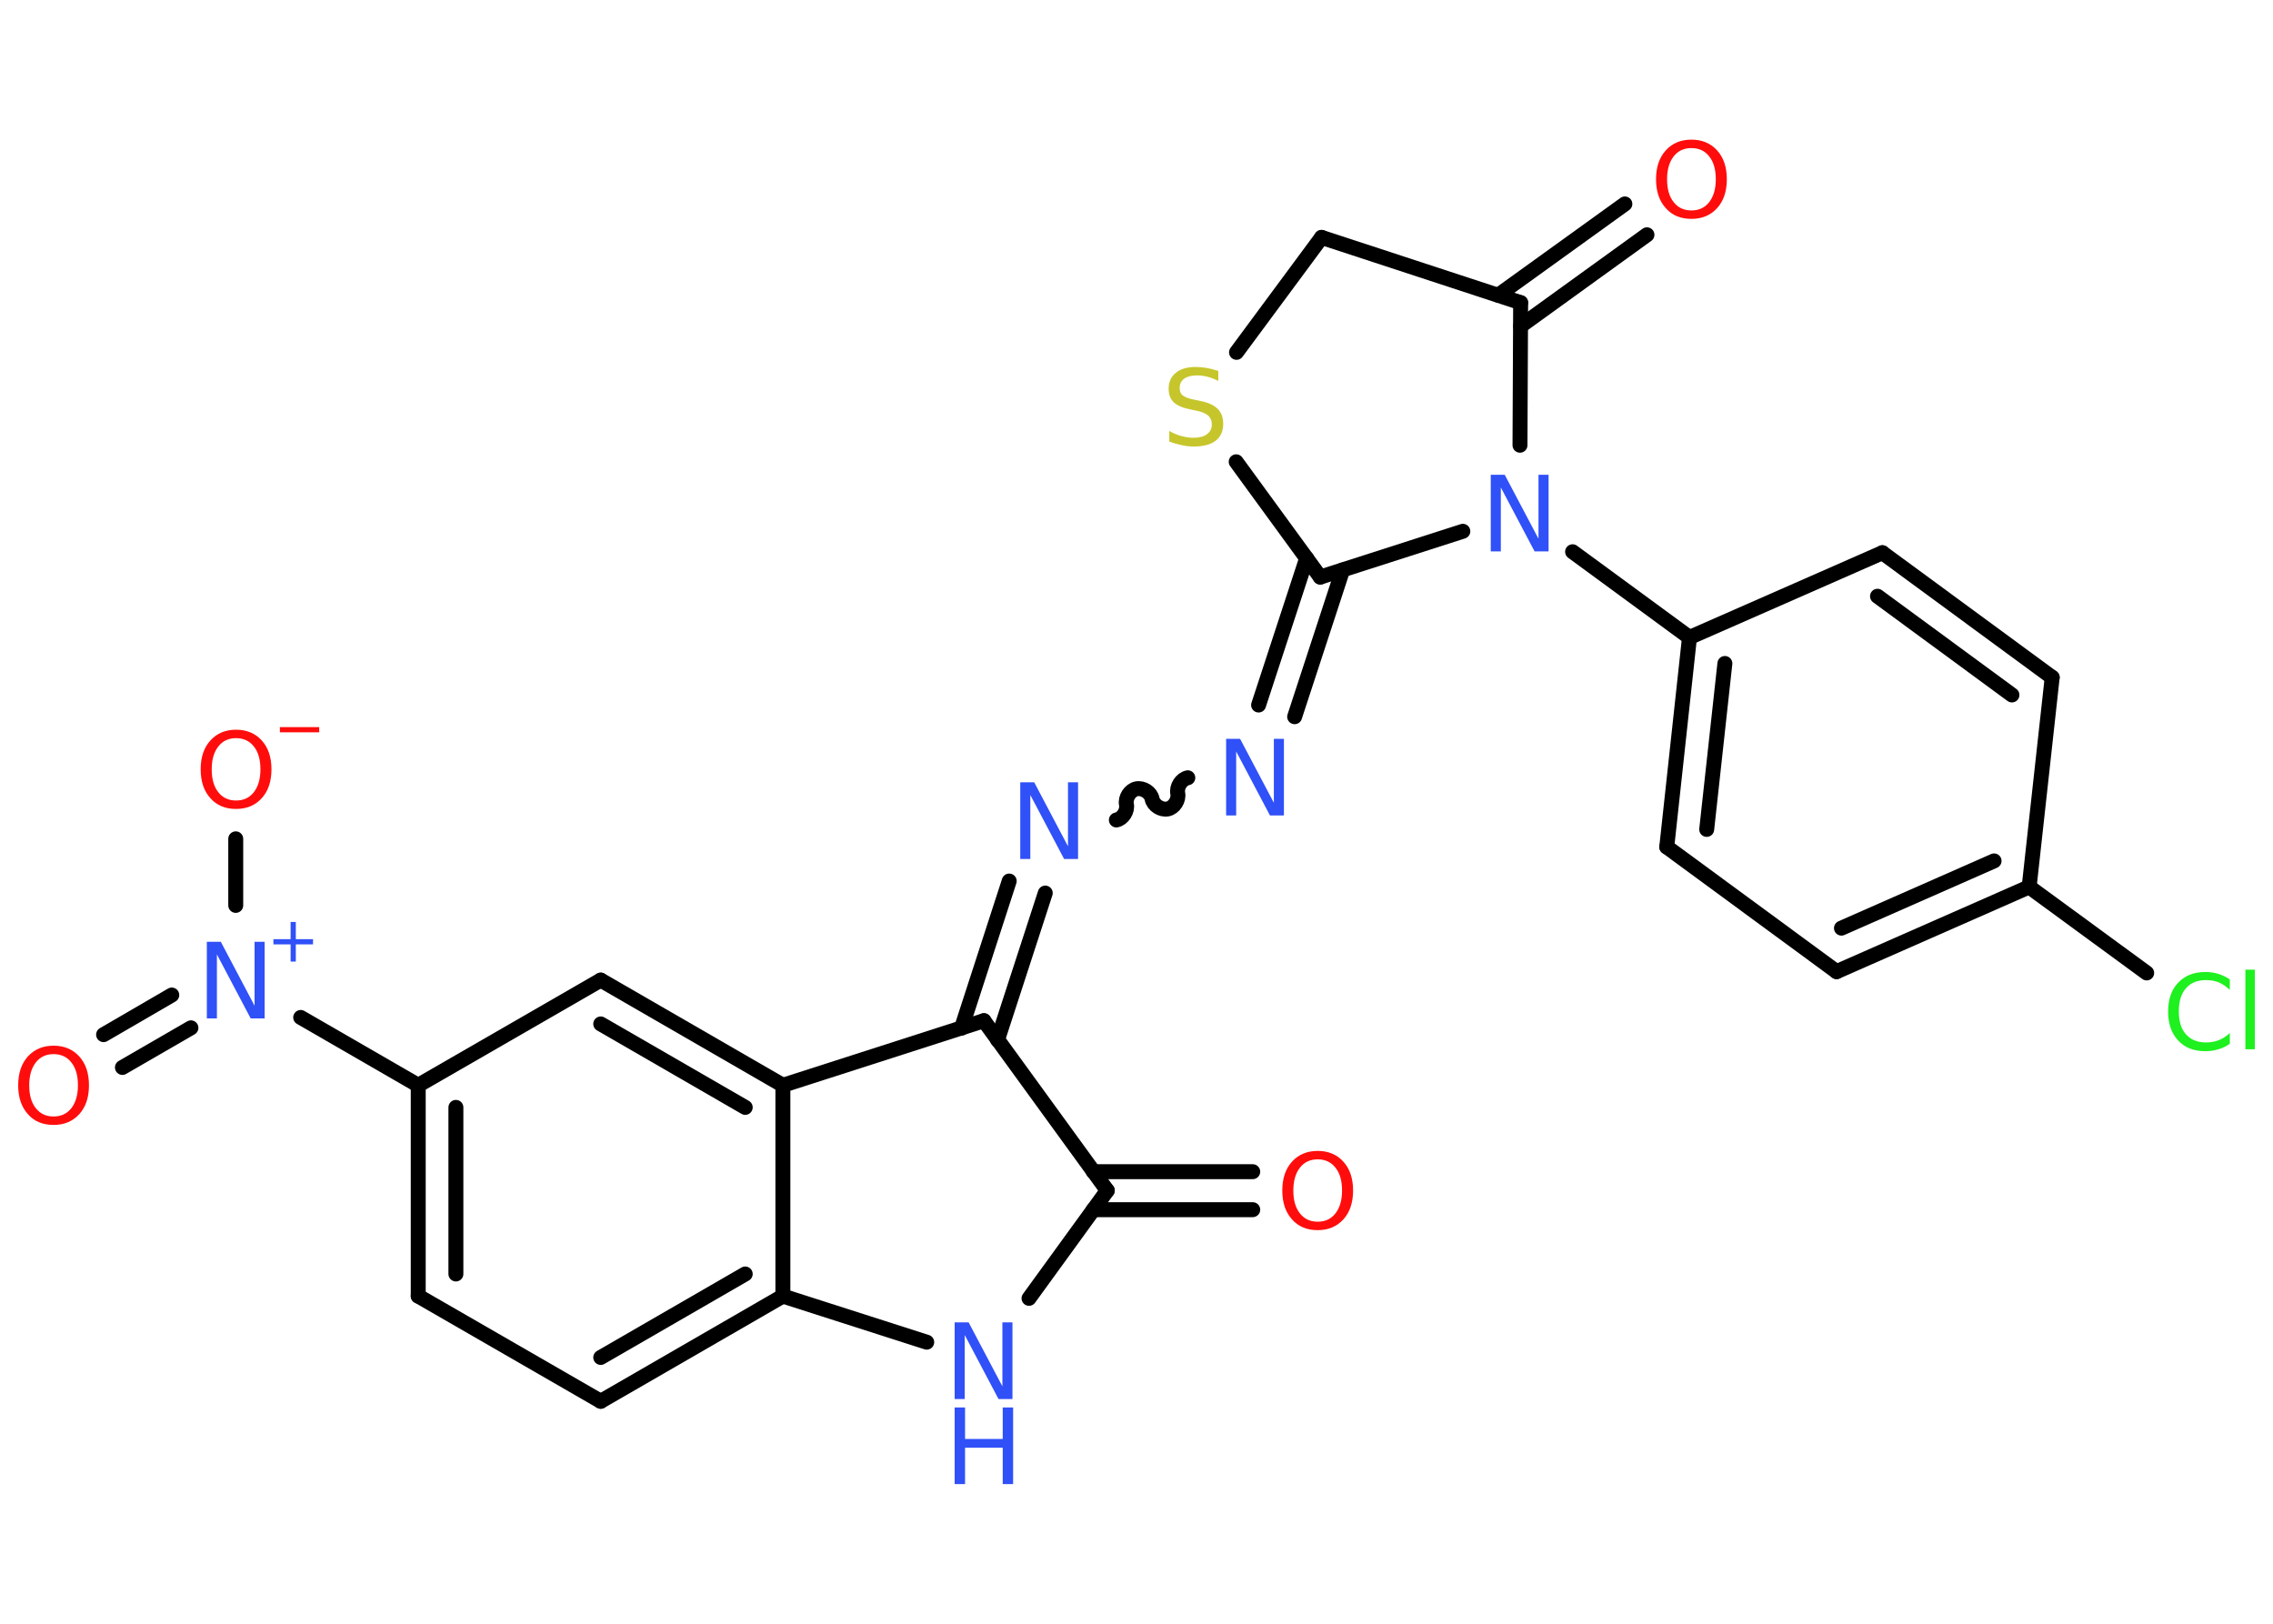 <?xml version='1.0' encoding='UTF-8'?>
<!DOCTYPE svg PUBLIC "-//W3C//DTD SVG 1.1//EN" "http://www.w3.org/Graphics/SVG/1.1/DTD/svg11.dtd">
<svg version='1.2' xmlns='http://www.w3.org/2000/svg' xmlns:xlink='http://www.w3.org/1999/xlink' width='70.0mm' height='50.0mm' viewBox='0 0 70.0 50.0'>
  <desc>Generated by the Chemistry Development Kit (http://github.com/cdk)</desc>
  <g stroke-linecap='round' stroke-linejoin='round' stroke='#000000' stroke-width='.46' fill='#3050F8'>
    <rect x='.0' y='.0' width='70.0' height='50.0' fill='#FFFFFF' stroke='none'/>
    <g id='mol1' class='mol'>
      <g id='mol1bnd1' class='bond'>
        <line x1='38.58' y1='37.25' x2='33.67' y2='37.25'/>
        <line x1='38.58' y1='36.08' x2='33.67' y2='36.08'/>
      </g>
      <line id='mol1bnd2' class='bond' x1='34.1' y1='36.66' x2='31.69' y2='39.98'/>
      <line id='mol1bnd3' class='bond' x1='28.54' y1='41.33' x2='24.11' y2='39.91'/>
      <g id='mol1bnd4' class='bond'>
        <line x1='18.5' y1='43.15' x2='24.11' y2='39.91'/>
        <line x1='18.5' y1='41.8' x2='22.95' y2='39.23'/>
      </g>
      <line id='mol1bnd5' class='bond' x1='18.5' y1='43.15' x2='12.88' y2='39.91'/>
      <g id='mol1bnd6' class='bond'>
        <line x1='12.88' y1='33.42' x2='12.88' y2='39.91'/>
        <line x1='14.04' y1='34.1' x2='14.04' y2='39.23'/>
      </g>
      <line id='mol1bnd7' class='bond' x1='12.88' y1='33.42' x2='9.26' y2='31.33'/>
      <g id='mol1bnd8' class='bond'>
        <line x1='5.88' y1='31.65' x2='3.77' y2='32.87'/>
        <line x1='5.29' y1='30.64' x2='3.19' y2='31.86'/>
      </g>
      <line id='mol1bnd9' class='bond' x1='7.26' y1='27.88' x2='7.26' y2='25.83'/>
      <line id='mol1bnd10' class='bond' x1='12.88' y1='33.42' x2='18.5' y2='30.18'/>
      <g id='mol1bnd11' class='bond'>
        <line x1='24.11' y1='33.42' x2='18.5' y2='30.18'/>
        <line x1='22.95' y1='34.1' x2='18.5' y2='31.53'/>
      </g>
      <line id='mol1bnd12' class='bond' x1='24.11' y1='39.91' x2='24.11' y2='33.42'/>
      <line id='mol1bnd13' class='bond' x1='24.11' y1='33.42' x2='30.3' y2='31.43'/>
      <line id='mol1bnd14' class='bond' x1='34.1' y1='36.66' x2='30.3' y2='31.43'/>
      <g id='mol1bnd15' class='bond'>
        <line x1='29.61' y1='31.66' x2='31.08' y2='27.13'/>
        <line x1='30.72' y1='32.02' x2='32.19' y2='27.5'/>
      </g>
      <path id='mol1bnd16' class='bond' d='M36.58 23.95c-.2 .04 -.35 .28 -.31 .48c.04 .2 -.11 .44 -.31 .48c-.2 .04 -.44 -.11 -.48 -.31c-.04 -.2 -.28 -.35 -.48 -.31c-.2 .04 -.35 .28 -.31 .48c.04 .2 -.11 .44 -.31 .48' fill='none' stroke='#000000' stroke-width='.46'/>
      <g id='mol1bnd17' class='bond'>
        <line x1='38.76' y1='21.71' x2='40.24' y2='17.19'/>
        <line x1='39.87' y1='22.07' x2='41.35' y2='17.55'/>
      </g>
      <line id='mol1bnd18' class='bond' x1='40.66' y1='17.77' x2='38.07' y2='14.22'/>
      <line id='mol1bnd19' class='bond' x1='38.08' y1='10.85' x2='40.7' y2='7.31'/>
      <line id='mol1bnd20' class='bond' x1='40.7' y1='7.31' x2='46.83' y2='9.32'/>
      <g id='mol1bnd21' class='bond'>
        <line x1='46.14' y1='9.09' x2='50.04' y2='6.28'/>
        <line x1='46.83' y1='10.04' x2='50.72' y2='7.23'/>
      </g>
      <line id='mol1bnd22' class='bond' x1='46.83' y1='9.32' x2='46.81' y2='13.71'/>
      <line id='mol1bnd23' class='bond' x1='40.66' y1='17.77' x2='45.05' y2='16.36'/>
      <line id='mol1bnd24' class='bond' x1='48.43' y1='16.99' x2='52.03' y2='19.63'/>
      <g id='mol1bnd25' class='bond'>
        <line x1='52.03' y1='19.63' x2='51.33' y2='26.08'/>
        <line x1='53.12' y1='20.43' x2='52.56' y2='25.54'/>
      </g>
      <line id='mol1bnd26' class='bond' x1='51.33' y1='26.08' x2='56.56' y2='29.92'/>
      <g id='mol1bnd27' class='bond'>
        <line x1='56.56' y1='29.92' x2='62.49' y2='27.31'/>
        <line x1='56.71' y1='28.58' x2='61.41' y2='26.51'/>
      </g>
      <line id='mol1bnd28' class='bond' x1='62.49' y1='27.31' x2='66.11' y2='29.96'/>
      <line id='mol1bnd29' class='bond' x1='62.49' y1='27.31' x2='63.2' y2='20.86'/>
      <g id='mol1bnd30' class='bond'>
        <line x1='63.2' y1='20.86' x2='57.97' y2='17.02'/>
        <line x1='61.96' y1='21.4' x2='57.82' y2='18.36'/>
      </g>
      <line id='mol1bnd31' class='bond' x1='52.03' y1='19.63' x2='57.97' y2='17.02'/>
      <path id='mol1atm1' class='atom' d='M40.58 35.7q-.35 .0 -.55 .26q-.2 .26 -.2 .7q.0 .45 .2 .7q.2 .26 .55 .26q.35 .0 .55 -.26q.2 -.26 .2 -.7q.0 -.45 -.2 -.7q-.2 -.26 -.55 -.26zM40.58 35.44q.49 .0 .79 .33q.3 .33 .3 .89q.0 .56 -.3 .89q-.3 .33 -.79 .33q-.5 .0 -.79 -.33q-.3 -.33 -.3 -.89q.0 -.56 .3 -.89q.3 -.33 .79 -.33z' stroke='none' fill='#FF0D0D'/>
      <g id='mol1atm3' class='atom'>
        <path d='M29.4 40.72h.43l1.04 1.97v-1.97h.31v2.36h-.43l-1.04 -1.97v1.97h-.31v-2.36z' stroke='none'/>
        <path d='M29.4 43.34h.32v.97h1.16v-.97h.32v2.36h-.32v-1.12h-1.16v1.12h-.32v-2.36z' stroke='none'/>
      </g>
      <g id='mol1atm8' class='atom'>
        <path d='M6.37 29.0h.43l1.04 1.97v-1.97h.31v2.36h-.43l-1.04 -1.97v1.97h-.31v-2.36z' stroke='none'/>
        <path d='M9.11 28.39v.53h.53v.16h-.53v.53h-.16v-.53h-.53v-.16h.53v-.53h.16z' stroke='none'/>
      </g>
      <path id='mol1atm9' class='atom' d='M1.65 32.46q-.35 .0 -.55 .26q-.2 .26 -.2 .7q.0 .45 .2 .7q.2 .26 .55 .26q.35 .0 .55 -.26q.2 -.26 .2 -.7q.0 -.45 -.2 -.7q-.2 -.26 -.55 -.26zM1.65 32.2q.49 .0 .79 .33q.3 .33 .3 .89q.0 .56 -.3 .89q-.3 .33 -.79 .33q-.5 .0 -.79 -.33q-.3 -.33 -.3 -.89q.0 -.56 .3 -.89q.3 -.33 .79 -.33z' stroke='none' fill='#FF0D0D'/>
      <g id='mol1atm10' class='atom'>
        <path d='M7.27 22.73q-.35 .0 -.55 .26q-.2 .26 -.2 .7q.0 .45 .2 .7q.2 .26 .55 .26q.35 .0 .55 -.26q.2 -.26 .2 -.7q.0 -.45 -.2 -.7q-.2 -.26 -.55 -.26zM7.27 22.47q.49 .0 .79 .33q.3 .33 .3 .89q.0 .56 -.3 .89q-.3 .33 -.79 .33q-.5 .0 -.79 -.33q-.3 -.33 -.3 -.89q.0 -.56 .3 -.89q.3 -.33 .79 -.33z' stroke='none' fill='#FF0D0D'/>
        <path d='M8.62 22.39h1.21v.16h-1.21v-.16z' stroke='none' fill='#FF0D0D'/>
      </g>
      <path id='mol1atm14' class='atom' d='M31.42 24.09h.43l1.04 1.97v-1.97h.31v2.36h-.43l-1.04 -1.97v1.97h-.31v-2.36z' stroke='none'/>
      <path id='mol1atm15' class='atom' d='M37.76 22.75h.43l1.04 1.97v-1.97h.31v2.36h-.43l-1.04 -1.97v1.97h-.31v-2.36z' stroke='none'/>
      <path id='mol1atm17' class='atom' d='M37.52 11.42v.31q-.18 -.09 -.34 -.13q-.16 -.04 -.31 -.04q-.26 .0 -.4 .1q-.14 .1 -.14 .29q.0 .16 .1 .23q.1 .08 .36 .13l.19 .04q.35 .07 .52 .24q.17 .17 .17 .46q.0 .34 -.23 .52q-.23 .18 -.68 .18q-.17 .0 -.36 -.04q-.19 -.04 -.39 -.11v-.33q.19 .11 .38 .16q.19 .05 .36 .05q.28 .0 .42 -.11q.15 -.11 .15 -.3q.0 -.17 -.11 -.27q-.11 -.1 -.35 -.15l-.19 -.04q-.36 -.07 -.52 -.22q-.16 -.15 -.16 -.42q.0 -.31 .22 -.49q.22 -.18 .61 -.18q.16 .0 .34 .03q.17 .03 .35 .09z' stroke='none' fill='#C6C62C'/>
      <path id='mol1atm20' class='atom' d='M52.09 4.56q-.35 .0 -.55 .26q-.2 .26 -.2 .7q.0 .45 .2 .7q.2 .26 .55 .26q.35 .0 .55 -.26q.2 -.26 .2 -.7q.0 -.45 -.2 -.7q-.2 -.26 -.55 -.26zM52.09 4.3q.49 .0 .79 .33q.3 .33 .3 .89q.0 .56 -.3 .89q-.3 .33 -.79 .33q-.5 .0 -.79 -.33q-.3 -.33 -.3 -.89q.0 -.56 .3 -.89q.3 -.33 .79 -.33z' stroke='none' fill='#FF0D0D'/>
      <path id='mol1atm21' class='atom' d='M45.91 14.62h.43l1.04 1.97v-1.97h.31v2.36h-.43l-1.04 -1.97v1.97h-.31v-2.36z' stroke='none'/>
      <path id='mol1atm26' class='atom' d='M68.67 30.14v.34q-.16 -.15 -.34 -.23q-.18 -.07 -.39 -.07q-.4 .0 -.62 .25q-.22 .25 -.22 .71q.0 .47 .22 .71q.22 .25 .62 .25q.21 .0 .39 -.07q.18 -.07 .34 -.22v.33q-.17 .12 -.35 .17q-.19 .06 -.4 .06q-.54 .0 -.84 -.33q-.31 -.33 -.31 -.89q.0 -.57 .31 -.89q.31 -.33 .84 -.33q.21 .0 .4 .06q.19 .06 .35 .17zM69.15 29.86h.29v2.45h-.29v-2.45z' stroke='none' fill='#1FF01F'/>
    </g>
  </g>
</svg>
